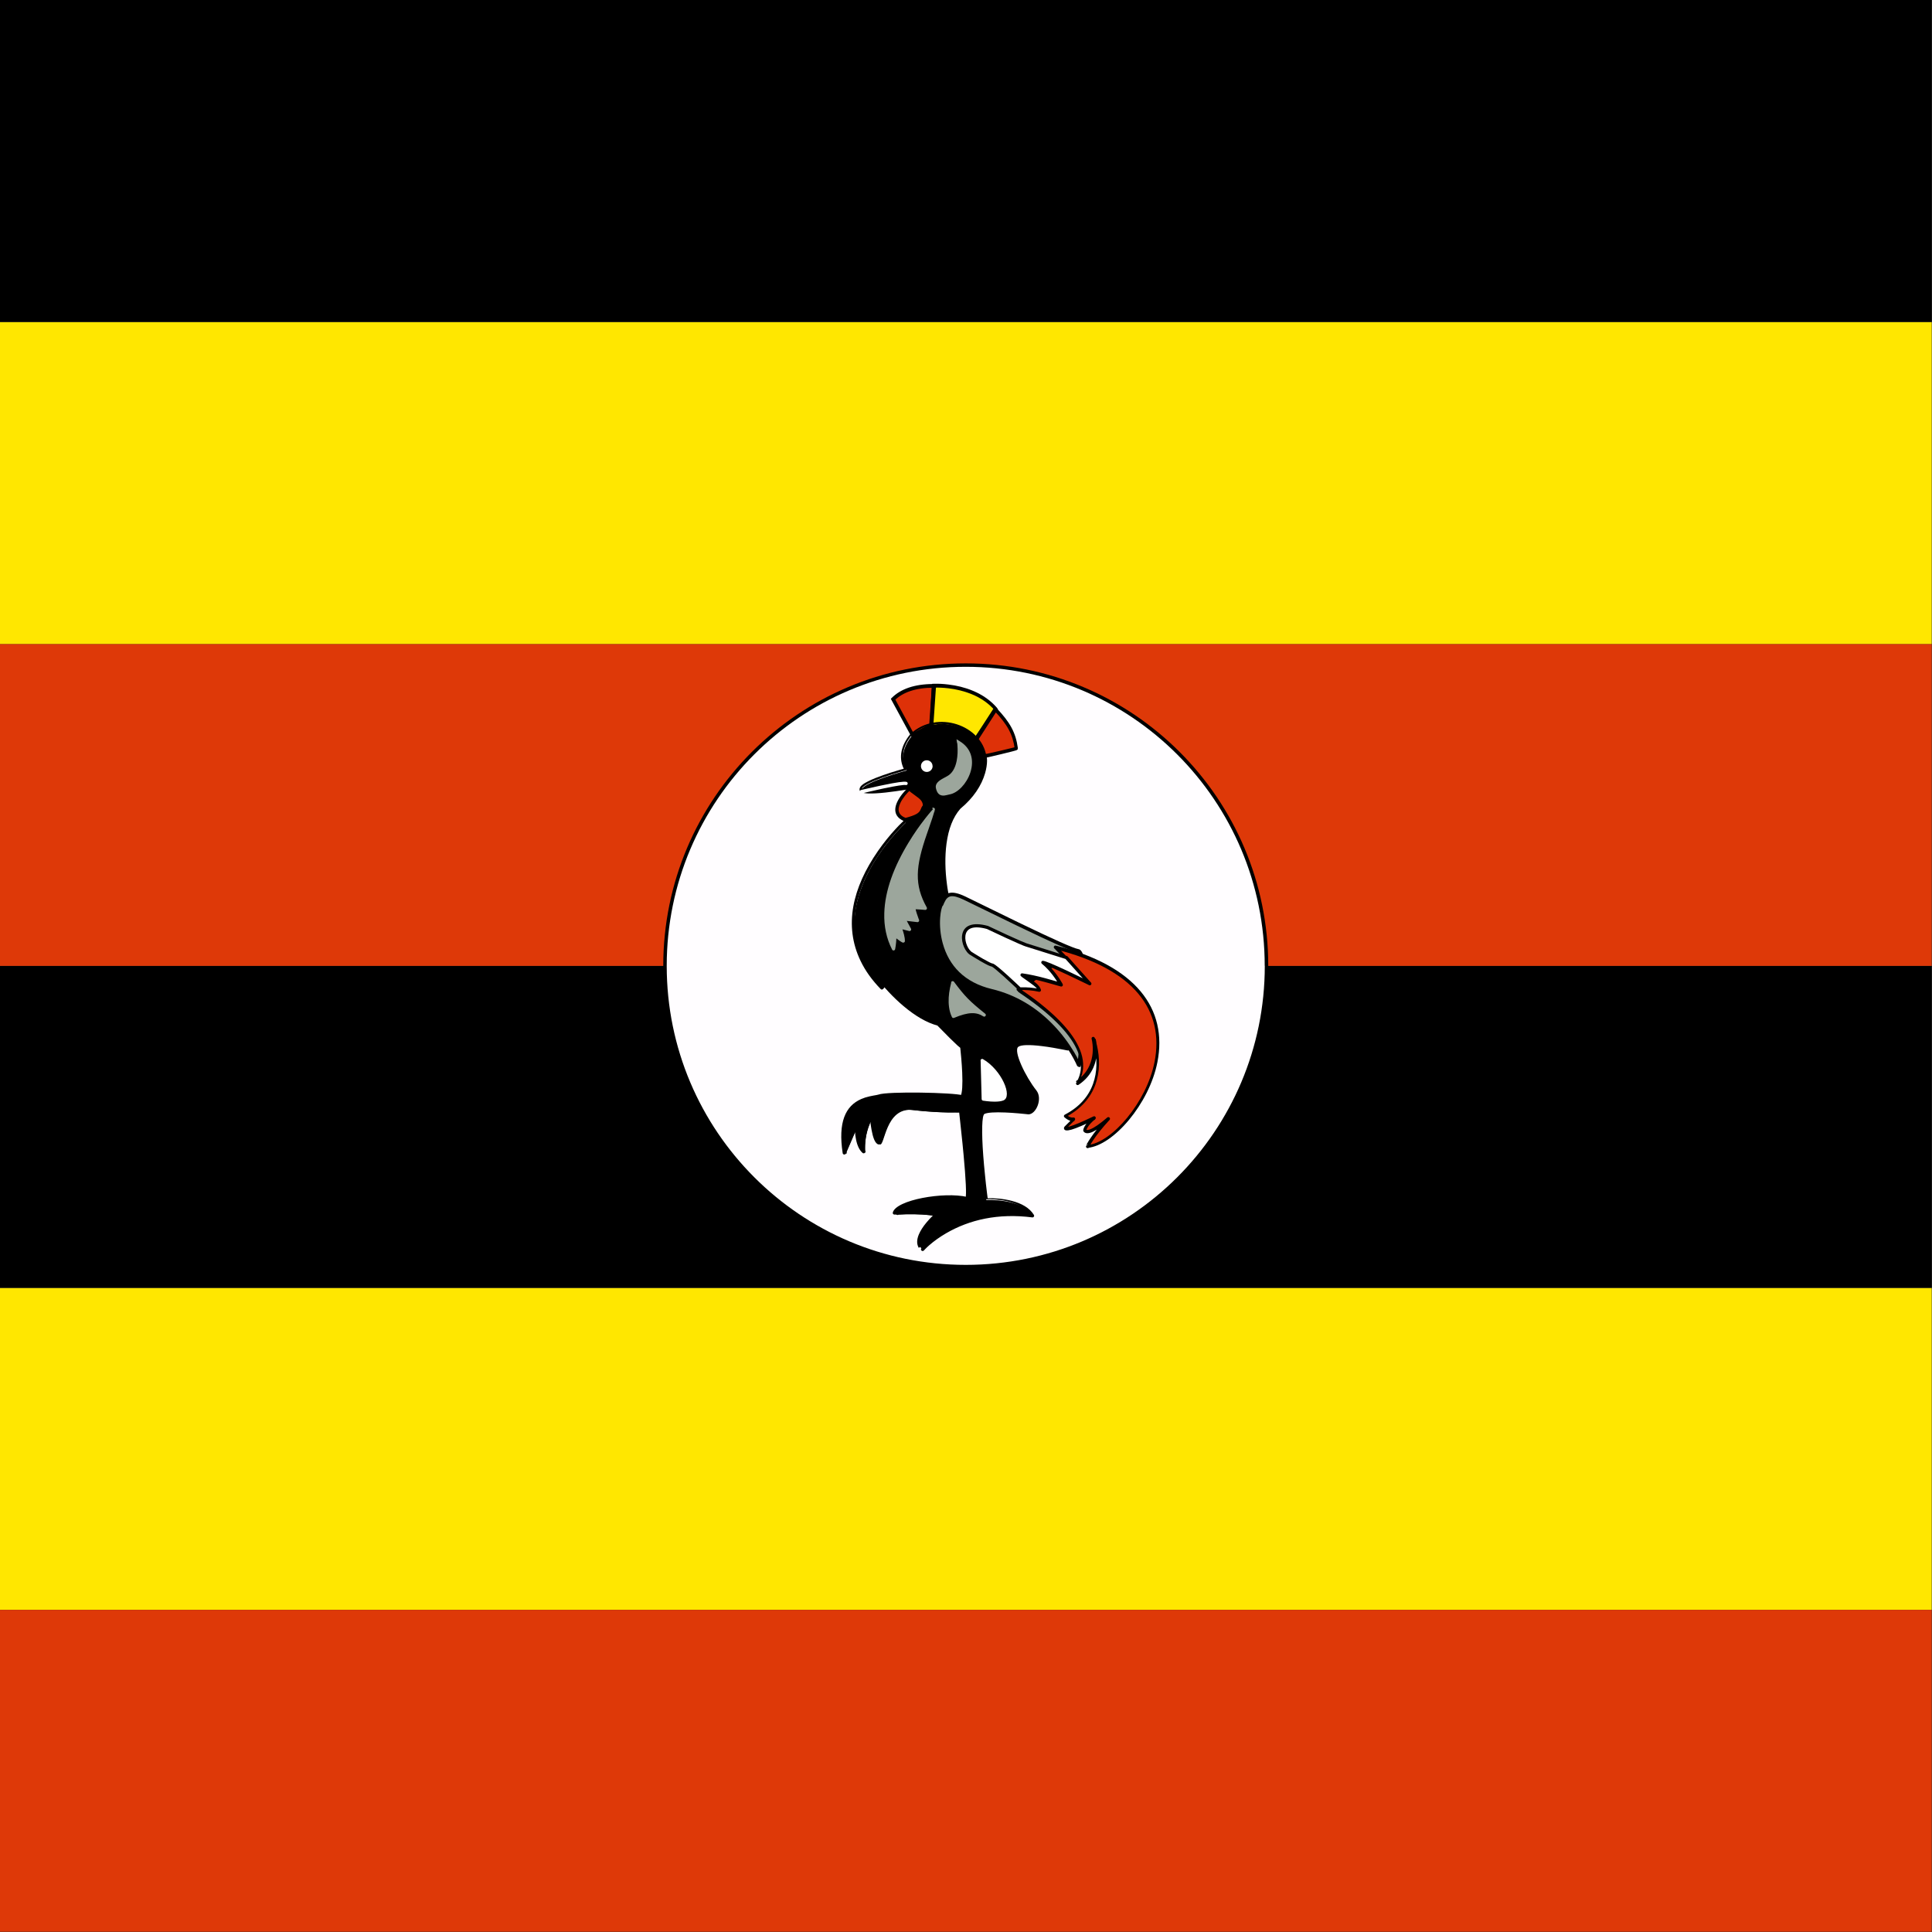 <svg viewBox="0 0 512 512" xmlns="http://www.w3.org/2000/svg"><rect x="0" y="0" width="512" height="512" fill="#333333" stroke="none"/><defs><clipPath id="a"><path d="M124.02 0h496.06v496.06H124.02Z"/></clipPath></defs><g clip-path="url(#a)" transform="matrix(1.032 0 0 1.032-128 0)"><g fill="#FFE700" fill-rule="evenodd"><path d="M0 330.73h744.09v82.66H0Z"/><path fill="#000" d="M0 248.03h744.09v82.66H0Z"/><path fill="#DE3908" d="M0 165.37h744.09v82.66H0Z"/><path d="M0 82.7h744.09v82.66H0Z"/><path fill="#000" d="M0 0h744.09v82.66H0Z"/><path fill="#FFFDFF" d="M449.27 248.03c0 42.65-34.577 77.23-77.23 77.23 -42.66 0-77.23-34.577-77.23-77.23 0-42.66 34.577-77.23 77.23-77.23 42.65 0 77.23 34.577 77.23 77.23Z"/></g><path d="M448.82 248.03c0 42.4-34.38 76.78-76.79 76.78 -42.41 0-76.79-34.38-76.79-76.79 0-42.41 34.37-76.79 76.78-76.79 42.4 0 76.78 34.37 76.78 76.78Zm.89 0c0-42.91-34.78-77.68-77.68-77.68 -42.91 0-77.68 34.77-77.68 77.67s34.77 77.67 77.67 77.67 77.67-34.78 77.67-77.68Z"/><path fill="#DE3108" fill-rule="evenodd" d="M358.42 188.82l-5.02-9.24c1.93-1.94 5.19-3.43 10.38-3.43 0 .35-.53 10.11-.53 10.11l-4.84 2.55Z"/><path d="M358.81 188.61l-5.02-9.24 -.08.53c2.09-2.1 5.42-3.3 10.06-3.3v-.45h-.45c0 .13-.1 2.05-.26 5.02 -.01.06-.01.06-.01.13 -.06 1.08-.12 2.24-.19 3.39 -.04.65-.04.65-.06 1.11 -.02.34-.02.34-.03.42l.23-.38 -4.84 2.55 .6.18Zm-.79.42l.21.38 .39-.21 4.83-2.55 .22-.12 .01-.26c0-.08 0-.08.02-.43 .02-.46.02-.46.05-1.12 .06-1.16.12-2.31.18-3.4 0-.07 0-.07 0-.14 .16-3.09.25-4.92.25-5.08v-.45h-.45c-4.87 0-8.43 1.28-10.7 3.56l-.24.23 .15.29 5.01 9.23Z"/><path fill="#FFE700" fill-rule="evenodd" d="M363.255 186.368l.7-10.21s10.38-.62 16 6.15c.08-.09-5.54 7.91-5.54 7.91l-11.18-3.87Z"/><path d="M363.7 186.39l.7-10.21 -.43.41c.02-.01.08-.01.16-.01 .89-.03 2.07.01 3.44.17 2.05.24 4.07.73 5.96 1.5 2.42.99 4.48 2.41 6.06 4.31l.31.37 .34-.35c-.02.01-.02.01-.1.07 -.37.11-.37.11-.67-.41 .04-.2.04-.2.05-.2 0-.02 0-.02 0-.02 -.02.01-.02.01-.04.05 -.04.05-.1.13-.17.23 -.15.2-.36.5-.63.89 -.48.68-1.14 1.61-1.93 2.74 -.01 0-.01 0-.01.01 -.61.86-1.26 1.78-1.91 2.71 -.37.52-.37.52-.63.89 -.2.27-.2.27-.24.33l.51-.17 -11.18-3.87 -.6-.21 0 .62 0 0 .89.03Zm-.9-.07l.44.03 .44-.001 -.001-.01 -.45 0 -.15.42 11.17 3.87 .31.11 .19-.28c.04-.07.04-.07.23-.34 .25-.37.25-.37.62-.9 .64-.93 1.29-1.85 1.9-2.72 0-.01 0-.01 0-.02 .79-1.13 1.44-2.07 1.92-2.75 .27-.39.48-.69.62-.9 .07-.11.13-.2.16-.25 .02-.04.02-.04.04-.07 0-.02 0-.02.02-.05 .01-.01.01-.01.05-.21 -.31-.52-.31-.52-.67-.41 -.08.05-.08.05-.1.07l.31.31 .34-.29c-1.68-2.02-3.86-3.53-6.42-4.58 -1.97-.81-4.07-1.32-6.2-1.57 -1.42-.18-2.65-.22-3.59-.19 -.1 0-.16 0-.2 0l-.4.02 -.03.39 -.71 10.2Z"/><path fill="#DE3108" fill-rule="evenodd" d="M374.605 190.148l5.1-7.92c3.43 3.6 4.83 6.15 5.36 10.02 .08.08-8.1 2.02-8.1 1.93 0-.09-2.29-3.96-2.38-4.05Z"/><g><path d="M374.98 190.39l5.1-7.92 -.71.06c3.4 3.58 4.73 6.05 5.24 9.77l.02.14 .1.1c-.15-.51-.15-.51.02-.65 .06-.05.06-.05.08-.06 .01-.01.01-.01-.02 0 -.05.01-.13.03-.23.06 -.21.05-.51.13-.9.23 -.73.18-1.72.42-2.78.67 -1.04.24-2.05.48-2.8.64 -.4.08-.71.15-.92.19 -.11.02-.19.03-.25.04 -.04 0-.04 0-.04 0 .01-.01.01-.01.05 0 .11-.03.11-.03.39.44 0-.23-2.34-4.19-2.51-4.37l-.32.31 .37.24Zm-.76-.49l-.2.3 .25.25c.02.02 2.24 3.79 2.24 3.73 .28.47.28.47.4.44 .06 0 .06 0 .09 0 .05-.01.05-.01.1-.02 .06-.02.15-.03.27-.06 .22-.05.53-.12.93-.21 .75-.17 1.77-.41 2.8-.66 1.06-.26 2.06-.5 2.79-.69 .39-.11.7-.19.91-.25 .11-.04.2-.07.26-.09 .05-.02.05-.02.1-.05 .03-.02.03-.02.11-.08 .17-.15.17-.15.02-.66l-.32.31 .44-.07c-.54-3.93-1.96-6.57-5.49-10.28l-.4-.42 -.31.47 -5.11 7.91Z"/><path fill-rule="evenodd" d="M360.97 320.84s9.58-11 28.23-8.62c-2.82-4.58-11.88-4.05-11.88-4.05s-2.82-21.38-.62-22.43c2.19-1.06 11.52.08 11.52.08 1.23 0 3.34-3.35 1.67-5.46 -1.68-2.12-6.6-10.21-4.58-11.79 2.02-1.59 13.01.88 13.01.88l-31.05-39.756s-3.17-14.96 3.16-22.17c7.65-6.34 6.86-13.2 6.59-13.11 -1.06-6.95-11.61-11.97-18.74-5.54 -4.23 5.1-1.41 8.97-1.41 8.97s-11.09 2.99-11.53 4.92c-.44 1.93 12.49-.36 12.49-.36l-1.24 8.88s-25.16 22.86-5.9 42.65c.17-.09.61-.88.61-.88s6.77 8.35 13.89 10.2c6.68 6.86 6.07 5.8 6.07 5.8s1.31 10.82.08 12.93c-1.68-.53-18.74-1.15-21.286-.18 -2.29.7-11.09.26-8.89 14.6 1.67-3.87 3.16-7.3 3.16-7.3s-.27 5.19 1.84 7.03c-.36-5.46 2.02-9.15 2.02-9.15s.44 5.98 1.75 6.86c1.32.88 1.32-9.68 8.62-8.8 7.3.88 12.57.61 12.57.61s2.46 20.67 1.67 22.6c-5.28-1.24-17.86.52-18.65 3.69 7.38-.44 10.82.44 10.82.44s-5.99 5.27-4.14 8.35Z"/><path d="M361.28 321.12c.05-.07.17-.19.34-.37 .29-.3.65-.64 1.06-1 1.19-1.04 2.62-2.07 4.28-3.04 6.03-3.51 13.42-5.21 22.16-4.09 .34.04.59-.34.41-.64 -1.1-1.79-3.12-2.96-5.78-3.63 -2.16-.55-4.39-.7-6.24-.64 -.12 0-.2 0-.24 0l.44.36c-.02-.09-.04-.26-.07-.49 -.05-.4-.11-.85-.17-1.34 -.18-1.43-.35-2.95-.5-4.52 -.18-1.69-.32-3.33-.44-4.88 -.47-6.21-.36-10.47.31-10.79 .76-.37 2.68-.48 5.33-.37 1.06.04 2.19.12 3.35.22 .66.05 1.29.12 1.87.18 .34.03.59.06.73.08 1.98 0 3.71-4.03 2.05-6.14 -2.82-3.56-5.98-10.16-4.65-11.2 .67-.53 2.89-.58 6.03-.19 .95.11 1.96.26 3 .44 .89.15 1.77.31 2.58.48 .28.05.53.11.76.15 .13.02.22.04.27.05 .38.08.66-.36.42-.67l-31.05-39.756 .07.17c-.03-.12-.07-.33-.13-.65 -.1-.53-.19-1.12-.27-1.78 -.46-3.46-.56-7.07-.11-10.43 .5-3.73 1.65-6.79 3.56-8.96 3.37-2.79 5.43-5.95 6.35-9.13 .33-1.15.49-2.23.5-3.14 0-.37-.02-.68-.06-.92 -.02-.12-.05-.22-.08-.3 -.03-.07-.06-.12-.1-.17 -.11-.13-.28-.21-.48-.14l.13.39 .41-.07c-1.21-7.92-12.54-12.01-19.43-5.79 -2.63 3.16-2.97 6.09-1.98 8.55 .18.46.37.79.5.97l.23-.66c-.1.02-.27.07-.51.13 -.4.11-.84.23-1.32.38 -1.36.4-2.72.83-3.99 1.28 -1.46.51-2.7 1.01-3.68 1.49 -1.41.68-2.21 1.29-2.36 1.94 -.2.87.65 1.2 2.21 1.27 1.1.04 2.63-.04 4.47-.24 .83-.09 1.71-.2 2.61-.33 .9-.13 1.78-.26 2.6-.39 .28-.05.54-.09.77-.13 .13-.03.23-.04.28-.05l-.49-.48 -1.24 8.88 .13-.26c-.11.09-.31.28-.58.55 -.46.44-.97.97-1.51 1.56 -1.56 1.69-3.11 3.6-4.56 5.69 -6.51 9.39-8.83 19.11-4.45 28.2 1.2 2.51 2.92 4.92 5.17 7.23 .12.13.32.16.48.08 .15-.08.26-.22.43-.46 .04-.07.04-.07.08-.13 .11-.18.21-.35.27-.47l-.7.06c.06.08.2.24.39.46 .31.36.68.77 1.09 1.2 1.16 1.24 2.46 2.49 3.85 3.66 2.96 2.49 5.93 4.26 8.78 5l-.2-.12c2.62 2.69 4.33 4.38 5.28 5.24 .37.33.61.53.76.63 .13.08.22.12.37.1 .25-.09.25-.09.37-.33 .01-.17.01-.17-.01-.24 -.02-.05-.02-.05-.03-.07 -.02-.05-.02-.05-.03-.06 -.23-.4-.84-.2-.78.26 .01.15.05.44.09.84 .07.66.14 1.38.2 2.14 .11 1.25.19 2.47.24 3.62 .14 3.11.01 5.32-.42 6.05l.48-.19c-2.21-.7-19.25-1.05-21.57-.17 -.11.03-.29.07-.53.12 -.17.03-.96.17-.79.14 -.36.06-.65.12-.94.19 -.78.17-1.48.39-2.14.68 -4.1 1.78-6 6-4.78 13.91 .06.41.63.48.8.1 .73-1.7 1.48-3.43 2.2-5.11 .25-.59.48-1.13.69-1.61 .21-.49.21-.49.25-.6l-.81-.19c-.01.03-.01.08-.01.15 -.04 1.12.04 2.48.31 3.78 .31 1.51.85 2.7 1.68 3.42 .28.24.71.02.69-.35 -.16-2.47.22-4.75.96-6.77 .21-.6.45-1.13.68-1.59 .13-.27.24-.46.3-.55l-.78-.2c0 .05.01.16.02.3 .02.24.04.5.08.79 .09.82.2 1.65.35 2.42 .35 1.92.81 3.19 1.48 3.64 .46.31.86.05 1.14-.47 .18-.35 1.13-3.21 1.53-4.11 1.33-3.01 3.18-4.51 6.11-4.16 4.74.57 8.92.72 12.1.63 .26-.01.44-.02.54-.02l-.44-.37c.01.11.04.34.07.66 .06.53.13 1.14.2 1.81 .21 1.9.42 3.89.62 5.86 .1 1.03.2 2.04.29 3.01 .57 6.15.78 10.32.49 11.03l.48-.25c-6.02-1.41-18.34.74-19.15 4 -.07.27.14.53.43.52 3.74-.23 6.75-.14 9.06.15 .48.06.89.12 1.23.18 .2.03.32.06.38.08l-.18-.73c-.04.03-.11.09-.21.18 -.16.14-.34.31-.52.5 -.54.53-1.08 1.11-1.58 1.72 -.85 1.02-1.5 2.03-1.91 2.99 -.56 1.32-.61 2.5-.03 3.47l.35-.22 -.3-.3 -.01 0 .29.29 .31.27Zm-.64-.56c-.36.4.23.95.61.57l0-.01c.13-.14.16-.35.06-.52 -.43-.71-.39-1.62.07-2.72 .36-.88.98-1.83 1.77-2.8 .48-.59.99-1.15 1.51-1.67 .3-.31.54-.54.68-.65 .25-.23.15-.64-.18-.73 -.08-.02-.23-.06-.45-.1 -.36-.07-.79-.14-1.3-.2 -2.36-.3-5.43-.39-9.22-.17l.43.52c.65-2.63 12.53-4.7 18.14-3.39 .2.04.4-.06.48-.25 .37-.92.17-4.95-.44-11.43 -.1-.98-.19-1.99-.3-3.03 -.21-1.98-.42-3.98-.63-5.88 -.08-.67-.15-1.28-.21-1.82 -.04-.33-.07-.56-.08-.68 -.03-.22-.22-.39-.44-.37 -.09 0-.27.01-.53.01 -3.14.08-7.28-.07-11.99-.64 -3.37-.41-5.52 1.34-6.99 4.64 -.44.96-1.37 3.78-1.51 4.05 -.09.15-.03.11.05.16 -.41-.27-.82-1.43-1.13-3.11 -.15-.76-.26-1.56-.35-2.37 -.04-.29-.06-.55-.08-.79 -.02-.15-.03-.25-.03-.3 -.03-.41-.56-.54-.78-.2 -.08.11-.2.31-.35.61 -.25.48-.5 1.04-.73 1.67 -.78 2.12-1.19 4.52-1.02 7.11l.69-.35c-.67-.59-1.14-1.62-1.42-2.97 -.26-1.24-.33-2.53-.3-3.6 0-.07 0-.12 0-.14 .02-.47-.62-.62-.81-.19 -.05.1-.05.1-.26.59 -.21.47-.45 1.01-.7 1.6 -.73 1.67-1.48 3.4-2.21 5.1l.8.1c-1.16-7.57.56-11.4 4.28-13.03 .6-.27 1.25-.47 1.98-.64 .27-.07.55-.12.9-.19 -.19.03.62-.12.79-.15 .26-.06.46-.1.62-.16 2.15-.82 19-.47 21.03.17 .18.05.39-.02.48-.19 .54-.94.67-3.21.52-6.52 -.06-1.17-.14-2.4-.26-3.67 -.07-.77-.14-1.5-.22-2.16 -.05-.41-.08-.7-.1-.86l-.78.26c-.01-.02-.01-.02-.02-.03 -.01-.02-.01-.02-.02-.04 -.06-.2.01-.47.34-.51 .11-.02.14 0 .17.01 -.1-.07-.32-.25-.66-.55 -.94-.85-2.63-2.53-5.25-5.22 -.06-.06-.13-.1-.2-.12 -2.71-.71-5.58-2.42-8.46-4.84 -1.36-1.15-2.64-2.37-3.79-3.6 -.41-.43-.76-.83-1.07-1.19 -.19-.22-.32-.37-.38-.45 -.19-.24-.55-.2-.7.06 -.06.1-.16.26-.26.42 -.04.05-.04.05-.08.1 -.08.1-.15.19-.12.17l.18.37 .3-.3c-2.19-2.25-3.85-4.59-5.02-7.02 -4.23-8.77-1.98-18.19 4.37-27.37 1.42-2.07 2.95-3.95 4.48-5.61 .53-.59 1.03-1.1 1.47-1.54 .26-.27.45-.44.55-.53 .07-.07.11-.16.13-.26l1.23-8.89c.03-.29-.21-.53-.49-.48 -.05 0-.15.02-.28.04 -.23.03-.49.08-.77.12 -.82.13-1.69.26-2.59.38 -.9.12-1.77.23-2.59.31 -1.81.19-3.3.27-4.36.22 -.58-.03-1.01-.1-1.27-.2 -.17-.07-.17-.07-.17-.07 .06-.3.74-.81 1.9-1.38 .93-.46 2.15-.95 3.58-1.46 1.25-.45 2.59-.88 3.94-1.28 .47-.15.9-.27 1.3-.38 .23-.07.4-.12.49-.14 .28-.08.4-.42.23-.66 -.1-.14-.26-.41-.41-.8 -.88-2.18-.58-4.8 1.8-7.66 6.35-5.73 16.89-1.93 17.99 5.33 .03.25.3.41.54.33 -.31.1-.41-.03-.47-.19 0 .01.01.06.02.13 .03.18.04.45.04.76 -.01.83-.16 1.83-.47 2.91 -.88 3.01-2.84 6.03-6.14 8.75 -2.09 2.36-3.3 5.57-3.82 9.44 -.47 3.44-.36 7.12.1 10.64 .08.66.18 1.27.27 1.81 .05.32.1.54.12.67l.07.17 31.04 39.756 .42-.67c-.06-.02-.15-.04-.29-.07 -.23-.05-.49-.11-.78-.17 -.82-.17-1.7-.34-2.61-.49 -1.06-.18-2.08-.34-3.05-.46 -3.41-.42-5.73-.38-6.66.35 -1.95 1.52 1.31 8.34 4.5 12.37 1.24 1.56-.14 4.77-1.35 4.77 -.09-.02-.35-.05-.7-.09 -.59-.07-1.22-.13-1.89-.19 -1.18-.11-2.32-.19-3.4-.23 -2.81-.12-4.8-.01-5.74.44 -1.22.58-1.32 4.59-.79 11.6 .11 1.55.26 3.19.43 4.89 .15 1.57.33 3.1.5 4.52 .05.49.11.95.16 1.34 .02.23.05.4.06.49 .02.21.22.37.44.36 .03-.01.1-.01.21-.01 1.77-.06 3.94.09 6 .6 2.46.62 4.3 1.68 5.26 3.24l.41-.64c-8.93-1.14-16.5.6-22.69 4.19 -1.72.99-3.19 2.05-4.42 3.12 -.44.37-.81.72-1.12 1.03 -.19.19-.32.32-.39.4Z"/></g><path fill="#9CA69C" fill-rule="evenodd" d="M363.93 208.066s-18.31 20.17-10.41 35.613c.42-2.16.23-3.51.5-3.42 -.44-.27 2.27 1.85 2.06 1.44 .05-1.12-.83-3.51-.83-3.51l2.47.62 -1.45-2.69 3.51.41s-1.24-3.31-.83-3.31c.41 0 2.89.2 2.89.2 -5.21-9.35-.3-17.1 2.06-25.39Z"/><g fill="#9CA69C"><path d="M363.62 207.78c-.1.11-.29.32-.55.62 -.43.5-.91 1.08-1.42 1.74 -1.47 1.87-2.93 3.95-4.29 6.2 -3.77 6.18-6.09 12.36-6.25 18.16 -.1 3.35.55 6.49 2.01 9.35 .18.35.7.28.78-.12 .11-.58.18-1.12.24-1.69 .02-.22.03-.43.05-.66 0-.1.02-.44.03-.52 .01-.23.03-.36.04-.42 -.03.09-.16.25-.43.16 .47.15.77-.5.34-.76 -.03-.02-.03-.02-.07-.04 -.04-.03-.04-.03-.29-.04 -.4.54-.4.54-.26.65 .03.05.03.05.06.07 .04.04.11.11.22.19 .2.16.5.39.79.61 .33.25.63.46.85.59 .14.08.24.14.33.17 .37.12.76-.21.55-.64l.04.2c.02-.41-.06-.95-.22-1.6 -.07-.26-.14-.52-.22-.79 -.1-.32-.2-.63-.29-.92 -.06-.18-.11-.31-.14-.38l-.5.55 2.47.62c.35.08.64-.29.47-.61l-1.45-2.69 -.42.61 3.51.41c.31.03.55-.28.44-.57 -.03-.08-.08-.21-.15-.39 -.11-.3-.22-.6-.31-.9 -.04-.12-.08-.24-.12-.35 -.15-.46-.25-.83-.3-1.09 -.03-.14-.04-.23-.04-.28 -.01.1-.1.25-.34.25 .15 0 .65.03 1.38.08 .09 0 .09 0 .18.01 .29.02.59.04.89.07 .17.01.31.02.39.03 .33.02.56-.33.4-.63 -3.24-5.81-2.91-10.45.04-18.91 .11-.33.18-.54.41-1.18 .85-2.44 1.23-3.58 1.63-4.99 .12-.43-.42-.73-.72-.4Zm.62.56l-.72-.4c-.4 1.38-.78 2.51-1.63 4.93 -.23.64-.31.85-.42 1.18 -3.02 8.65-3.37 13.52.01 19.58l.4-.63c-.08-.01-.22-.02-.4-.04 -.3-.03-.61-.05-.9-.08 -.1-.01-.1-.01-.19-.02 -.76-.06-1.27-.1-1.45-.1 -.35 0-.49.24-.51.53 -.01.12 0 .28.04.47 .05.3.16.7.31 1.18 .03.11.07.23.11.35 .1.3.2.61.31.92 .06.18.11.31.14.39l.44-.57 -3.51-.42c-.34-.04-.58.31-.42.61l1.44 2.68 .47-.61 -2.48-.62c-.33-.09-.62.23-.5.55 .02.06.06.19.12.35 .09.28.19.57.27.88 .07.25.14.51.2.74 .13.57.2 1.04.19 1.35l.04.2c-.07-.14-.09-.3.1-.46 .14-.13.24-.12.35-.09 -.02-.01-.08-.04-.17-.1 -.2-.12-.48-.32-.8-.56 -.29-.22-.58-.44-.77-.6 -.09-.08-.15-.13-.17-.15 0 0 0 0 .02.03 .12.09.12.09-.26.64 -.16.03-.13.04-.26-.03l.21-.36 .13-.4c-.38-.13-.59.11-.66.43 -.04.12-.05.28-.07.55 -.01.07-.03.41-.04.51 -.02.22-.04.42-.06.63 -.06.53-.13 1.06-.24 1.6l.78-.12c-1.4-2.74-2.02-5.73-1.93-8.95 .15-5.63 2.42-11.68 6.12-17.76 1.34-2.22 2.78-4.28 4.22-6.13 .5-.65.97-1.23 1.39-1.72 .25-.3.42-.5.52-.61Z"/><path fill="#9CA69C" fill-rule="evenodd" d="M370.29 190.76s.96 6.94-2.82 8.97c-.62.44-2.99 1.23-2.64 2.64 .44 1.93 1.49 1.58 2.99 1.23 3.95-.71 8.53-9.15 2.46-12.85Z"/><path d="M369.84 190.82c.01.09.03.26.05.51 .1 1.31.07 2.75-.2 4.09 -.38 1.86-1.17 3.22-2.44 3.9 -.17.1-1.07.57-1.28.7 -1.21.7-1.84 1.44-1.59 2.43 .24 1.05.7 1.64 1.43 1.8 .51.11.74.07 2.08-.25 2.12-.38 4.38-2.78 5.31-5.6 1.06-3.23.23-6.27-2.73-8.07l-.81-.5 .13.93Zm.88-.13l-.68.44c2.56 1.56 3.28 4.16 2.33 7.01 -.84 2.52-2.86 4.68-4.65 4.99 -1.19.27-1.41.31-1.72.24 -.35-.08-.59-.38-.76-1.14 -.12-.48.26-.94 1.16-1.46 .16-.1 1.12-.6 1.3-.72 1.49-.8 2.41-2.39 2.84-4.49 .29-1.44.32-2.96.21-4.35 -.03-.27-.05-.46-.06-.57Z"/></g><g fill="#FFF" fill-rule="evenodd"><path d="M363.524 196.74v0c0 .82-.67 1.49-1.5 1.49s-1.5-.67-1.5-1.5v0c0-.83.66-1.5 1.49-1.5 .82 0 1.49.66 1.49 1.49Z"/><path fill="#DE3108" d="M357.628 202.545c-.97.79-6.07 6.07-1.06 8 5.19-1.41 3.78-2.375 4.92-3.52 .03-2.38-2.58-2.99-3.87-4.49Z"/></g><path d="M357.34 202.19c-.92.75-2.24 2.31-2.9 3.73 -1.04 2.22-.53 4.07 1.96 5.03l.13.05 .14-.04c3.21-.88 4.13-1.53 4.65-2.84 0-.02 0-.02 0-.03 .16-.41.24-.57.46-.78l.12-.13 0-.19c.01-1.52-.64-2.28-2.48-3.56 -.01-.01-.01-.01-.01-.01 -.84-.58-1.18-.85-1.5-1.23l-.29-.34 -.34.27Zm.56.69l-.63-.06c.39.45.77.75 1.66 1.37 0 0 0 0 0 0 1.61 1.12 2.1 1.69 2.09 2.81l.13-.32c-.32.31-.46.57-.66 1.08 -.01.01-.01.01-.01.02 -.4 1-1.09 1.49-4.06 2.29l.27.01c-1.96-.76-2.31-2.04-1.48-3.83 .59-1.28 1.82-2.75 2.64-3.42Z"/><path fill="#9CA69C" fill-rule="evenodd" d="M368.709 252.42c-.27 1.14-1.41 5.36.17 8.62 4.39-1.85 6.42-1.32 7.91-.36 -3.61-2.91-5.02-4.14-8.1-8.268Z"/><path fill="#9CA69C" d="M368.3 252.32c-.02.05-.1.41-.13.54 -.07.27-.12.52-.18.79 -.35 1.74-.47 3.4-.25 4.98 .12.92.37 1.79.75 2.56 .09.2.33.28.53.2 3.71-1.57 5.76-1.53 7.52-.39 .44.28.9-.35.49-.68 -4.04-3.25-5.22-4.44-8.02-8.2 -.22-.29-.67-.2-.75.15Zm.81.18l-.75.15c2.84 3.81 4.08 5.05 8.16 8.34l.49-.68c-2.02-1.31-4.36-1.35-8.31.31l.53.2c-.34-.7-.57-1.48-.68-2.32 -.21-1.49-.1-3.06.23-4.71 .05-.26.1-.51.16-.77 .02-.13.11-.5.12-.55Z"/><path fill="#FFF" fill-rule="evenodd" d="M376.27 272.38l.26 9.85s3.43.61 5.01 0c1.58-.62-.09-6.86-5.28-9.85Z"/><path fill="#FFF" d="M375.85 272.39l.26 9.85c0 .19.14.36.34.4 .05 0 .14.02.27.04 .21.03.44.06.7.09 .68.08 1.35.13 1.99.13 .93 0 1.7-.09 2.27-.31 2.5-.98-.47-7.87-5.22-10.61 -.29-.17-.64.04-.63.37Zm.83-.03l-.63.37c2.27 1.31 4.04 3.39 5 5.61 .77 1.79.8 3.29.33 3.47 -.45.17-1.13.25-1.96.24 -.61-.01-1.26-.06-1.91-.14 -.42-.06-.75-.11-.93-.14l.34.4 -.27-9.85Z"/><path fill="#9CA69C" fill-rule="evenodd" d="M401.165 273.617s-6.34-15.31-22.52-19.18c-16.19-3.87-14.08-21.11-12.76-22.17 .7-1.5 1.23-3.79 5.89-1.59 4.66 2.19 26.12 13.01 29.2 13.54 3.07.52.44 29.73.17 29.37Z"/><path d="M401.57 273.44c-.07-.17-.21-.47-.42-.89 -.35-.7-.77-1.48-1.26-2.31 -1.42-2.38-3.18-4.76-5.31-6.98 -4.33-4.51-9.59-7.78-15.86-9.28 -6.98-1.67-11.03-5.96-12.62-11.82 -.59-2.19-.79-4.47-.64-6.52 .11-1.59.45-2.87.67-3.05l.12-.16c.02-.06.05-.13.08-.2 -.02.03.17-.4.23-.52 .81-1.76 1.87-2.13 4.97-.66 1.08.51 10.69 5.22 13.51 6.58 .27.13.55.26.82.39 8.36 4.03 13.5 6.34 14.98 6.59 .94.16 1.32 6.06.96 14.55 -.14 3.31-.38 6.89-.65 9.97 -.12 1.29-.23 2.42-.33 3.21 -.05.37-.09.66-.12.85 -.02.08-.03.14-.04.16 -.01 0-.01 0 .03-.07 .18-.24.18-.24.72-.04l-.36.26 .41-.18Zm-.83.34l.05.09c.55.21.55.21.75-.05 .04-.1.04-.1.06-.16 .01-.07.03-.15.05-.27 .03-.21.07-.51.12-.9 .09-.8.2-1.94.32-3.25 .27-3.1.5-6.68.64-10.02 .4-9.63.04-15.18-1.72-15.48 -1.35-.24-6.55-2.57-14.75-6.53 -.28-.14-.55-.27-.83-.4 -2.82-1.37-12.43-6.08-13.52-6.6 -3.55-1.68-5.15-1.13-6.18 1.09 -.06.12-.26.56-.24.52 -.04.06-.06.12-.09.18l.12-.16c-1.13.89-1.51 6.18-.35 10.49 1.66 6.16 5.95 10.7 13.26 12.45 6.09 1.45 11.2 4.63 15.41 9.02 2.07 2.16 3.8 4.49 5.18 6.81 .48.81.89 1.56 1.22 2.24 .19.4.32.68.38.83Z"/><path fill="#DE3108" fill-rule="evenodd" d="M385.77 254.35c-.27.17 21.637 12.93 15.04 23.92 6.24-4.14 4.22-11.35 4.22-11.35s5.1 13.28-7.3 19.79c1.32 1.14 2.2.88 2.2.88l-2.12 2.11s-.97 1.58 7.38-2.47c-2.29 1.84-2.47 3.16-2.47 3.16s.61 1.76 6.06-2.99c-4.4 4.75-5.37 7.21-5.37 7.12 11.87-1.06 37.73-39.67-8.18-51.11 2.46 2.55 2.11 2.2 2.11 2.2l-11.61 8.7Z"/><path d="M385.54 254c-.23.43-.23.43-.12.59 .05.07.05.07.09.1 .03.03.08.07.15.12 .1.07.25.18.5.36 .04.03.59.41.79.54 .36.25.69.48 1.03.72 2 1.43 3.86 2.87 5.62 4.45 5.14 4.59 8.13 9.1 7.99 13.24 -.05 1.35-.43 2.65-1.18 3.89 -.24.38.21.81.59.56 1.79-1.19 3.04-2.7 3.81-4.45 .95-2.18 1.08-4.48.74-6.57 -.07-.38-.13-.66-.17-.81l-.8.26c.02.07.08.23.15.45 .11.37.23.8.34 1.28 .72 3.14.76 6.49-.36 9.61 -1.17 3.25-3.51 5.94-7.25 7.9 -.27.13-.31.49-.08.68 .97.84 1.82 1.09 2.47.99 .05-.01.08-.02.11-.03l-.42-.7 -2.12 2.11c-.09.11-.1.13-.12.18 -.05.1-.07.22-.04.35 .21 1.03 2.33.42 8.01-2.33l-.45-.71c-1.8 1.45-2.52 2.66-2.62 3.43l.01.19c.03.1.11.23.25.34 .91.75 2.89-.03 6.48-3.16l-.59-.61c-1.93 2.08-3.36 3.89-4.38 5.43 -.35.52-.62.97-.84 1.37 -.07.12-.11.19-.18.33 -.03.04-.03.04-.03.05 0-.01 0-.01.04-.06 .03-.08.03-.08.42-.13 .33.3.33.3.3.4h-.42l.03.41c6.66-.6 15.85-11.34 17.95-22 2.69-13.69-5.46-24.8-26.08-29.94 -.41-.11-.7.39-.41.69 .97 1 1.57 1.63 1.89 1.96 .11.12.18.19.21.22 .02.05.02.05-.1-.29l.16-.32c.4-.06.4-.06.43-.05 .06.03.06.03.07.04 .01.01.01.01.02.01 0 0 0 0 0 0 -.01-.01-.01-.01-.01-.01 -.01-.01-.01-.01-.01-.01 -.15-.15-.39-.17-.55-.04l-11.61 8.7c-.33.24-.16.75.25.75l0 0 0-.42 -.24-.35Zm.46.69c.34-.24.18-.77-.24-.77l-.01-.001 -.001.41 .25.33 11.61-8.71 -.55-.04s0 0 .01.01c0 0 0 0 0 0s0 0 .01.01c0 0 0 0 .02.02 .01.01.01.01.05.03 .05.02.05.02.04.02l.4-.06c.06-.64.06-.64.05-.62 -.02-.02-.02-.02-.03-.03 -.04-.04-.11-.12-.23-.24 -.32-.33-.93-.97-1.9-1.97l-.41.69c20.2 5.03 28.05 15.73 25.44 28.95 -2.04 10.32-10.97 20.76-17.21 21.32 -.22.01-.39.2-.39.41 -.03.1-.03.1.31.4 .38-.06.38-.06.42-.13 .04-.07.04-.07.05-.09 .02-.05.02-.05.04-.09 .06-.14.1-.2.16-.32 .2-.38.46-.81.79-1.31 .99-1.51 2.39-3.28 4.28-5.33 .36-.39-.19-.96-.59-.61 -1.91 1.65-3.33 2.61-4.33 3.01 -.63.24-.95.23-1.08.12 -.01-.01-.01-.01 0 .02l.01.19c.01-.11.1-.37.31-.74 .38-.66 1.02-1.39 1.99-2.17 .38-.32 0-.93-.45-.71 -2.93 1.41-4.9 2.23-6.07 2.56 -.44.12-.73.16-.88.15 0 0 .08.05.11.18 .01.05 0 .09-.01.11 -.01 0-.01.01-.02.03l2.05-2.04c.3-.31 0-.83-.42-.7 .01-.01 0-.01-.01 0 -.41.06-1.02-.12-1.8-.8l-.08.68c3.92-2.07 6.4-4.93 7.64-8.37 1.18-3.3 1.14-6.8.38-10.09 -.12-.51-.25-.96-.37-1.36 -.08-.25-.14-.42-.18-.51 -.2-.5-.95-.26-.8.26 .03.12.09.36.14.71 .31 1.94.19 4.08-.69 6.09 -.71 1.6-1.85 2.98-3.51 4.07l.59.56c.82-1.37 1.24-2.81 1.29-4.31 .14-4.47-2.97-9.15-8.28-13.9 -1.79-1.6-3.67-3.07-5.7-4.52 -.35-.25-.69-.49-1.05-.74 -.2-.14-.75-.52-.8-.55 -.25-.17-.39-.28-.49-.35 -.05-.04-.08-.06-.09-.07 0 0 0 0 .04.05 .1.13.1.13-.13.56Z"/><path fill="#FFF" fill-rule="evenodd" d="M386.74 250.575c2.99 2.11 4.04 2.81 4.39 3.87 -2.73-.62-5.19-.44-5.19-.44s-5.9-5.63-6.95-6.07c-.8 0-5.37-2.91-5.37-2.91 -2.29-1.15-4.4-9.06 4.04-6.78 8.7 4.13 9.93 4.48 9.93 4.48l10.37 3.25 5.98 6.68s-10.65-5.28-11.96-5.37c2.9 2.375 4.57 5.63 4.57 5.63 -3.38-.97-6.31-1.85-9.86-2.38Z"/><path d="M386.49 250.91c3.09 2.18 3.56 2.54 3.98 3.16 .11.16.19.32.25.49l.49-.55c-1.82-.41-3.61-.52-5.07-.47 -.12 0-.2 0-.25.01l.31.11c-.06-.05-.15-.14-.28-.27 -.23-.21-.47-.45-.74-.7 -.77-.72-1.54-1.44-2.28-2.11 -.15-.13-.15-.13-.29-.26 -1.83-1.65-3.03-2.64-3.52-2.85l-.17-.04c-.21 0-1.16-.47-2.42-1.19 -.12-.07-.24-.14-.36-.21 -.55-.32-1.11-.66-1.66-1 -.33-.21-.59-.37-.73-.46 -1.07-.54-2.02-2.67-1.81-4.27 .25-1.92 1.98-2.71 5.52-1.75 3.74 1.78 6.42 3.01 8.17 3.77 1.06.46 1.57.66 1.75.71l10.36 3.25 -.19-.13 5.98 6.68 .49-.66c-.09-.05-.25-.13-.47-.24 -.38-.19-.8-.39-1.25-.61 -1.3-.63-2.61-1.26-3.86-1.85 -.17-.08-.33-.16-.5-.24 -3.34-1.56-5.44-2.45-6.07-2.5 -.41-.03-.61.48-.3.74 .56.46 1.11.98 1.63 1.55 .79.86 1.49 1.79 2.09 2.71 .21.32.39.62.54.89 .09.15.15.27.18.33l.48-.6c-.24-.07-.53-.16-1.05-.3 -.42-.12-.73-.21-1.03-.3 -.77-.22-1.4-.4-2.01-.56 -2.12-.57-3.93-.96-5.84-1.24 -.44-.07-.67.5-.31.75Zm.48-.69l-.31.75c1.87.27 3.65.66 5.74 1.22 .6.16 1.23.33 1.99.55 .29.08.6.17 1.01.29 .51.14.8.23 1.04.29 .35.1.65-.27.48-.6 -.04-.07-.11-.2-.2-.37 -.17-.29-.36-.6-.58-.94 -.63-.97-1.36-1.93-2.19-2.83 -.55-.6-1.13-1.15-1.73-1.64l-.3.74c.46.03 2.63.95 5.76 2.41 .16.07.32.15.48.22 1.24.58 2.55 1.21 3.84 1.84 .45.21.86.42 1.24.6 .22.1.38.18.46.23 .41.2.8-.32.49-.66l-5.98-6.69 -.19-.13 -10.38-3.26c-.15-.05-.64-.24-1.67-.68 -1.75-.76-4.42-1.99-8.23-3.79 -4.05-1.11-6.32-.07-6.65 2.42 -.26 1.92.85 4.41 2.22 5.1 .1.07.36.23.69.43 .55.34 1.12.68 1.66 1 .12.07.24.14.35.2 1.47.84 2.4 1.3 2.83 1.3l-.17-.04c.35.14 1.57 1.16 3.27 2.69 .13.12.13.12.27.25 .73.66 1.5 1.37 2.26 2.09 .26.24.51.48.73.68 .13.12.22.21.27.26 .08.08.2.12.31.11 .03-.01.1-.01.21-.02 1.39-.06 3.11.05 4.85.44 .31.07.59-.24.49-.55 -.09-.26-.21-.49-.36-.71 -.52-.74-.96-1.09-4.2-3.38Z"/><path fill="#FFF" d="M345.41 203.74c.06-.02.19-.05.38-.1 .3-.08.65-.16 1.03-.25 1.08-.26 2.19-.51 3.28-.74 .36-.08.71-.16 1.05-.23 2.96-.62 5.05-.94 5.45-.83 .22.06.45-.07.51-.29 .06-.23-.07-.46-.29-.52 -.62-.18-2.63.13-5.86.8 -.35.07-.71.14-1.07.22 -1.1.23-2.22.48-3.3.73 -.39.08-.73.16-1.04.24 -.19.04-.32.07-.39.09 -.23.05-.37.28-.31.5 .05.22.28.36.5.3Z"/><path fill="#DE3908" fill-rule="evenodd" d="M0 413.4h744.09v82.66H0Z"/></g></svg>